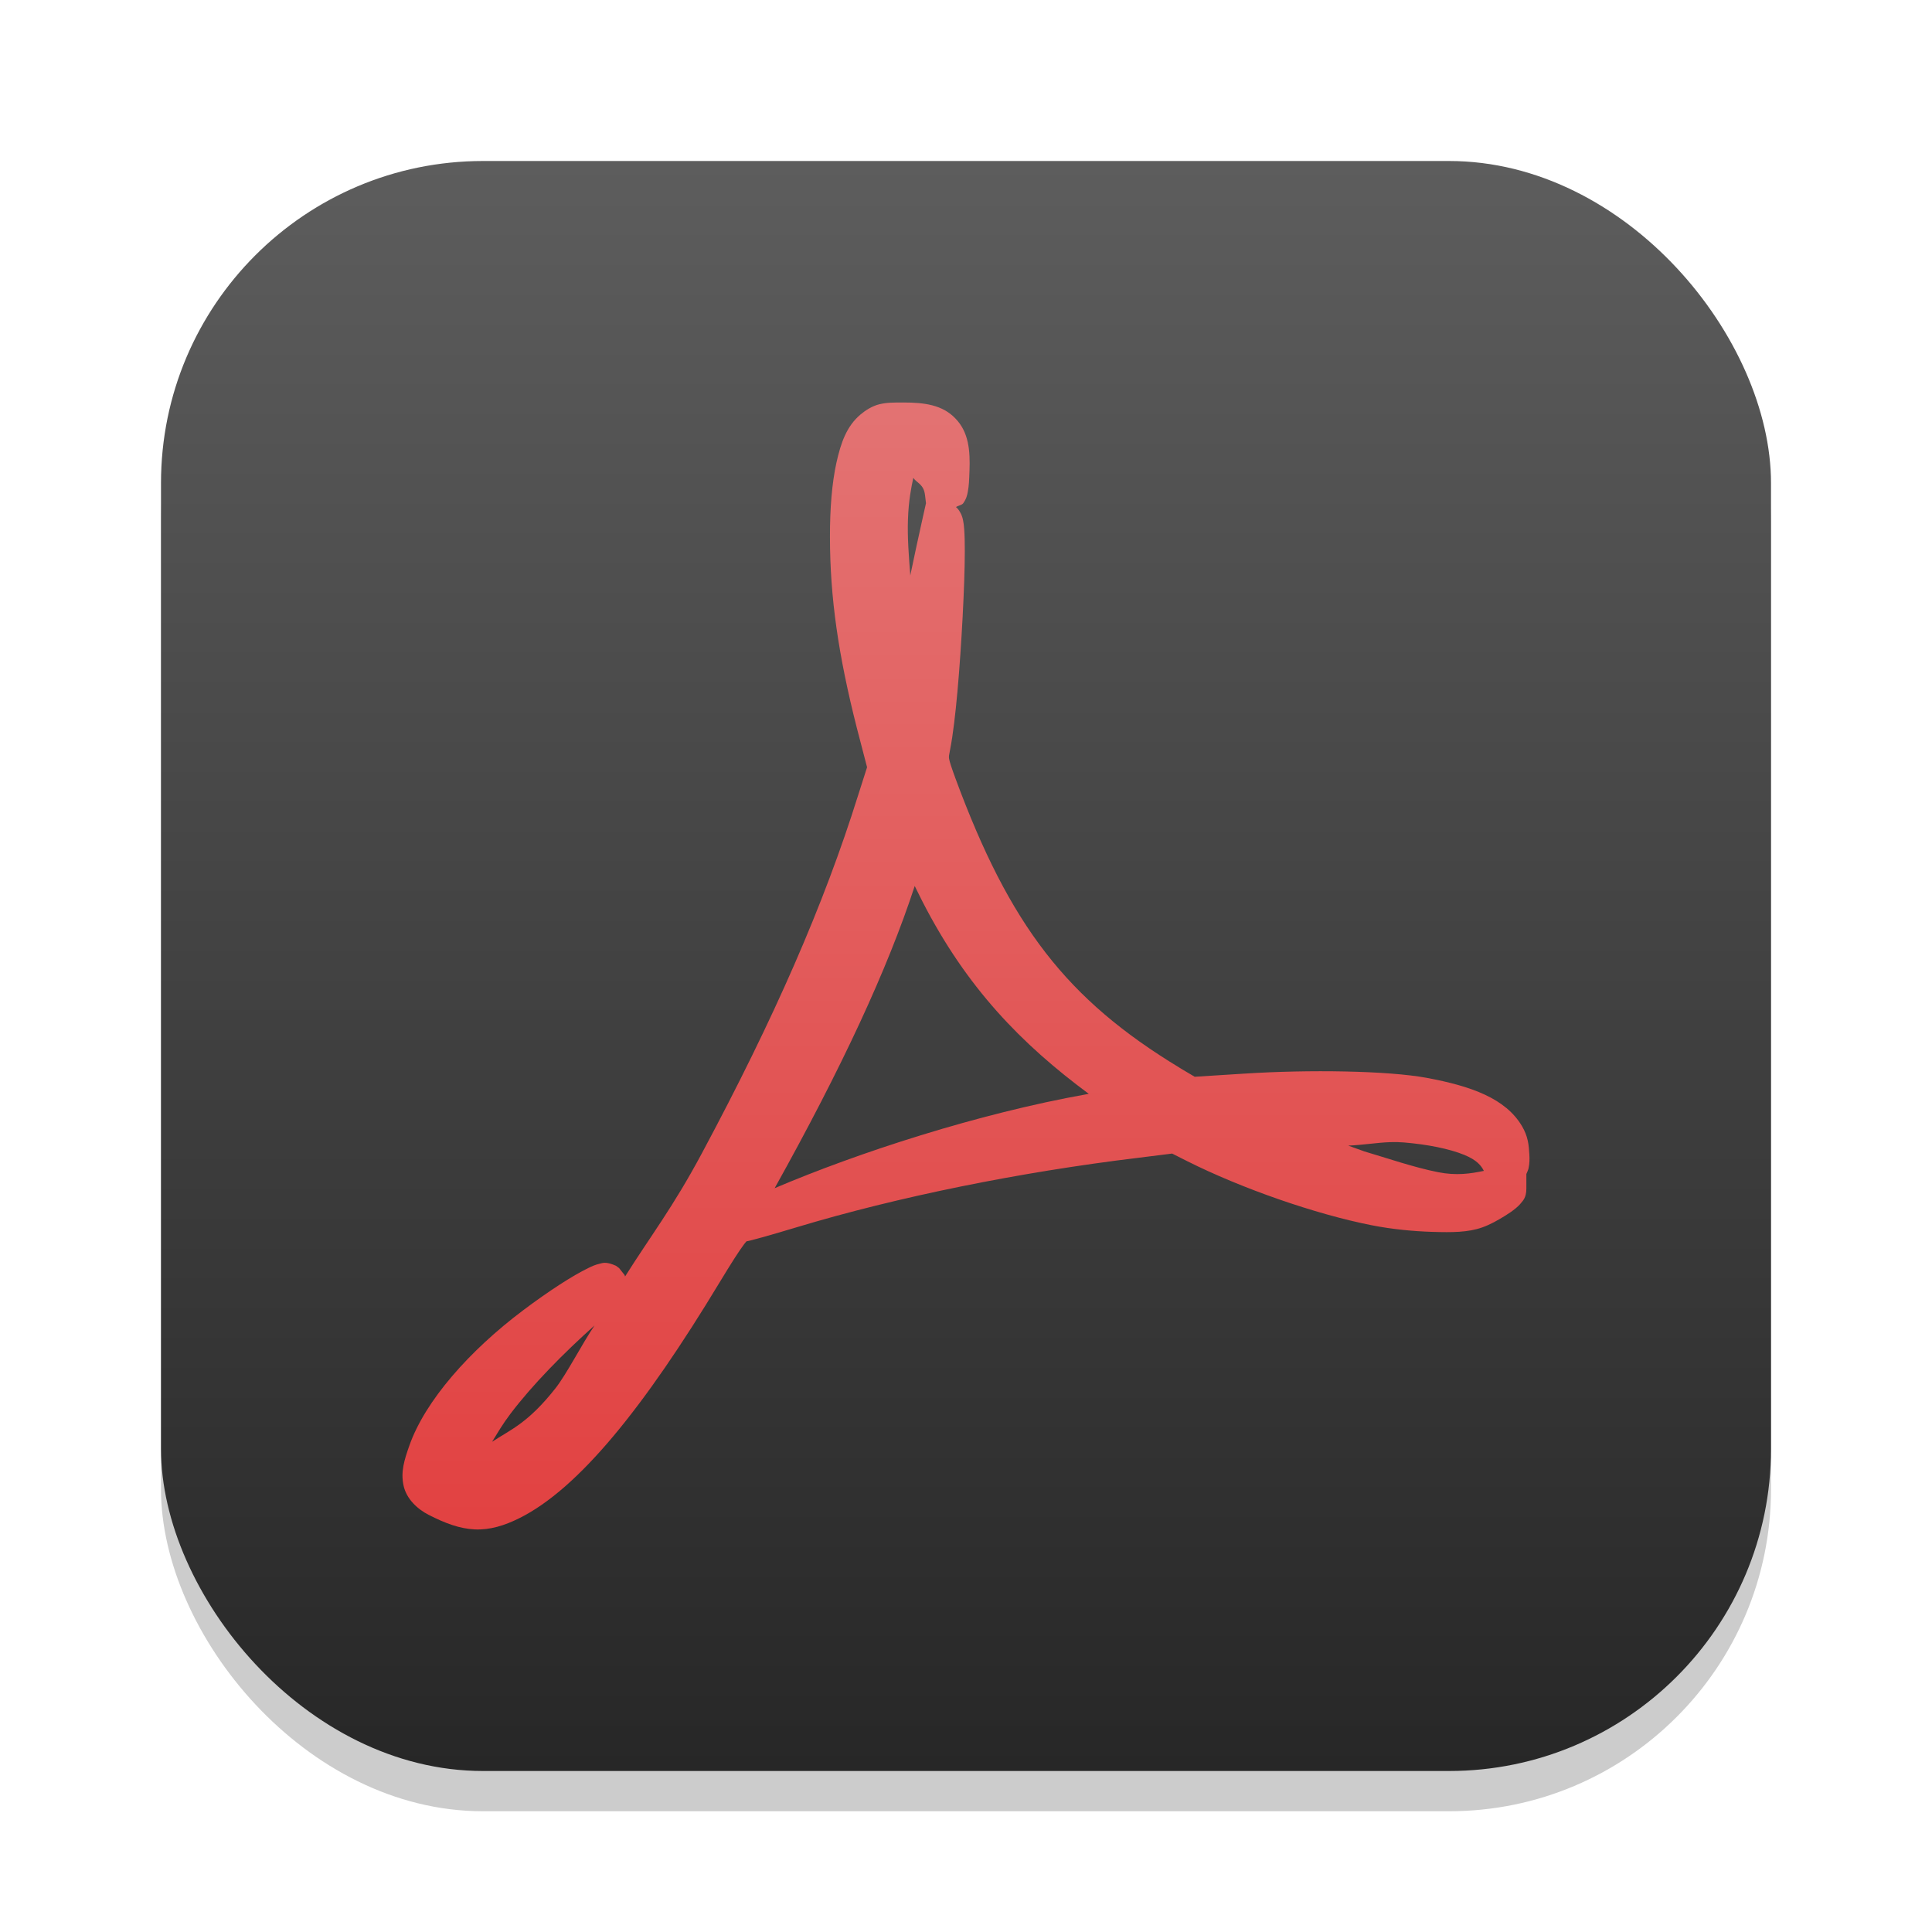<?xml version="1.0" encoding="UTF-8" standalone="no"?>
<!-- Created with Inkscape (http://www.inkscape.org/) -->

<svg
   width="24"
   height="24"
   viewBox="0 0 24 24"
   version="1.1"
   id="svg1"
   inkscape:version="1.4.2 (ebf0e940d0, 2025-05-08)"
   sodipodi:docname="accessories-document-viewer.svg"
   xmlns:inkscape="http://www.inkscape.org/namespaces/inkscape"
   xmlns:sodipodi="http://sodipodi.sourceforge.net/DTD/sodipodi-0.dtd"
   xmlns:xlink="http://www.w3.org/1999/xlink"
   xmlns="http://www.w3.org/2000/svg"
   xmlns:svg="http://www.w3.org/2000/svg">
  <sodipodi:namedview
     id="namedview1"
     pagecolor="#ffffff"
     bordercolor="#000000"
     borderopacity="0.25"
     inkscape:showpageshadow="2"
     inkscape:pageopacity="0.0"
     inkscape:pagecheckerboard="0"
     inkscape:deskcolor="#d1d1d1"
     inkscape:document-units="px"
     inkscape:zoom="33.125"
     inkscape:cx="12"
     inkscape:cy="12"
     inkscape:window-width="1920"
     inkscape:window-height="1010"
     inkscape:window-x="0"
     inkscape:window-y="0"
     inkscape:window-maximized="1"
     inkscape:current-layer="svg1" />
  <defs
     id="defs1">
    <linearGradient
       inkscape:collect="always"
       id="linearGradient1090">
      <stop
         style="stop-color:#e23737;stop-opacity:1;"
         offset="0"
         id="stop1086" />
      <stop
         style="stop-color:#e37d7d;stop-opacity:1;"
         offset="1"
         id="stop1088" />
    </linearGradient>
    <linearGradient
       inkscape:collect="always"
       xlink:href="#linearGradient1090"
       id="linearGradient2"
       x1="11"
       y1="21"
       x2="11"
       y2="1"
       gradientUnits="userSpaceOnUse"
       gradientTransform="translate(1,1)" />
    <linearGradient
       inkscape:collect="always"
       xlink:href="#4852"
       id="linearGradient4"
       x1="16"
       y1="30"
       x2="16"
       y2="2"
       gradientUnits="userSpaceOnUse"
       gradientTransform="matrix(0.714,0,0,0.714,0.571,0.571)" />
    <linearGradient
       inkscape:collect="always"
       id="4852">
      <stop
         style="stop-color:#272727;stop-opacity:1;"
         offset="0"
         id="stop14555" />
      <stop
         style="stop-color:#5d5d5d;stop-opacity:1;"
         offset="1"
         id="stop14557" />
    </linearGradient>
  </defs>
  <rect
     style="opacity:0.2;fill:#000000;stroke-width:1.75"
     id="rect1"
     width="20"
     height="20"
     x="2"
     y="2.5"
     ry="4" />
  <rect
     style="fill:url(#linearGradient4);stroke-width:0.714"
     id="rect2"
     width="20"
     height="20"
     x="2"
     y="2"
     ry="4" />
  <path
     id="path40871"
     style="color:#000000;fill:url(#linearGradient2);stroke-width:0.5"
     d="m 11.224,5 c -0.12,0 -0.204,-8.727e-4 -0.297,0.021 -0.093,0.022 -0.178,0.078 -0.236,0.127 -0.172,0.144 -0.245,0.348 -0.301,0.602 -0.055,0.253 -0.081,0.564 -0.08,0.926 9.94e-4,0.745 0.103,1.459 0.334,2.367 l 0.127,0.488 -0.113,0.354 C 10.236,11.232 9.624,12.638 8.716,14.332 8.356,15.004 8.08,15.356 7.765,15.857 c -0.003,-0.008 -0.006,-0.017 -0.006,-0.018 -4.42e-4,-9.39e-4 -0.068,-0.085 -0.068,-0.086 -4.04e-4,-3.39e-4 -0.039,-0.029 -0.039,-0.029 -4.94e-4,-2.75e-4 -0.027,-0.011 -0.039,-0.016 -0.096,-0.035 -0.131,-0.017 -0.162,-0.01 -0.061,0.014 -0.097,0.032 -0.145,0.055 -0.19,0.092 -0.483,0.28 -0.809,0.525 -0.667,0.502 -1.216,1.123 -1.412,1.68 -0.063,0.179 -0.109,0.325 -0.072,0.496 0.037,0.171 0.179,0.297 0.314,0.365 0.204,0.104 0.382,0.171 0.572,0.18 0.19,0.008 0.37,-0.049 0.551,-0.139 0.738,-0.366 1.553,-1.379 2.488,-2.928 0.149,-0.246 0.247,-0.399 0.305,-0.475 0.02,-0.027 0.025,-0.03 0.031,-0.037 0.014,-0.003 0.03,-0.005 0.047,-0.01 0.039,-0.01 0.088,-0.023 0.146,-0.039 0.116,-0.032 0.268,-0.077 0.428,-0.125 1.251,-0.377 2.763,-0.684 4.242,-0.863 l 0.424,-0.053 0.182,0.092 c 0.679,0.341 1.598,0.661 2.299,0.799 0.243,0.048 0.514,0.075 0.756,0.082 0.242,0.007 0.436,0.007 0.613,-0.055 0.098,-0.034 0.193,-0.088 0.287,-0.146 0.047,-0.029 0.091,-0.059 0.133,-0.094 0.021,-0.018 0.041,-0.035 0.064,-0.064 0.023,-0.029 0.066,-0.066 0.066,-0.18 V 14.584 c 0.01,-0.024 0.023,-0.051 0.027,-0.07 0.014,-0.064 0.013,-0.117 0.01,-0.174 -0.006,-0.114 -0.016,-0.224 -0.092,-0.352 -0.203,-0.342 -0.627,-0.495 -1.18,-0.598 -0.484,-0.09 -1.466,-0.105 -2.268,-0.053 h -0.002 l -0.615,0.039 -0.184,-0.109 -0.002,-0.002 c -1.401,-0.849 -2.108,-1.759 -2.787,-3.598 -0.051,-0.139 -0.073,-0.21 -0.078,-0.24 -0.005,-0.03 -0.002,-0.041 0.014,-0.123 0.068,-0.349 0.121,-1.02 0.154,-1.637 0.016,-0.308 0.027,-0.599 0.027,-0.82 2.55e-4,-0.111 -0.002,-0.204 -0.008,-0.279 -0.003,-0.038 -0.006,-0.07 -0.014,-0.107 -0.004,-0.019 -0.008,-0.038 -0.02,-0.066 -0.006,-0.014 -0.015,-0.031 -0.029,-0.053 -0.007,-0.011 -0.017,-0.022 -0.029,-0.035 -0.003,-0.003 -0.006,-0.004 -0.01,-0.008 0.031,-0.02 0.073,-0.024 0.09,-0.047 0.042,-0.059 0.049,-0.102 0.057,-0.141 0.015,-0.077 0.017,-0.149 0.021,-0.258 0.01,-0.256 -0.009,-0.484 -0.174,-0.654 C 11.708,5.029 11.481,5 11.224,5 Z m 0.121,0.936 c 0.046,0.067 0.13,0.077 0.146,0.215 l 0.012,0.1 -0.039,0.174 c -0.056,0.252 -0.105,0.476 -0.156,0.723 -0.018,-0.231 -0.037,-0.47 -0.029,-0.695 0.008,-0.24 0.041,-0.395 0.066,-0.516 z m 0.018,5.07 c 0.033,0.065 0.061,0.125 0.096,0.193 0.55,1.074 1.232,1.771 2.066,2.389 -0.008,0.002 -0.013,0.002 -0.021,0.004 -1.362,0.243 -2.847,0.728 -3.881,1.168 0.836,-1.5 1.403,-2.722 1.74,-3.754 z m 5.906,3.182 c 0.057,-0.002 0.114,-8.91e-4 0.172,0.004 0.297,0.025 0.564,0.079 0.748,0.154 0.158,0.065 0.211,0.134 0.244,0.199 -0.164,0.034 -0.338,0.062 -0.57,0.016 -0.301,-0.06 -0.627,-0.173 -0.922,-0.26 l -0.004,-0.002 c -0.046,-0.015 -0.13,-0.048 -0.189,-0.068 0.185,-0.007 0.352,-0.037 0.521,-0.043 z m -9.883,2.277 c -0.152,0.222 -0.347,0.605 -0.486,0.781 -0.339,0.43 -0.548,0.508 -0.787,0.664 0.07,-0.113 0.13,-0.218 0.227,-0.346 0.274,-0.362 0.658,-0.752 1.047,-1.1 z"
     sodipodi:nodetypes="sscsccccsccsccccscssccssccsccccsccssccccccscccccscccsccccccssccscccccccccccccssscccccscscsc" />
</svg>
